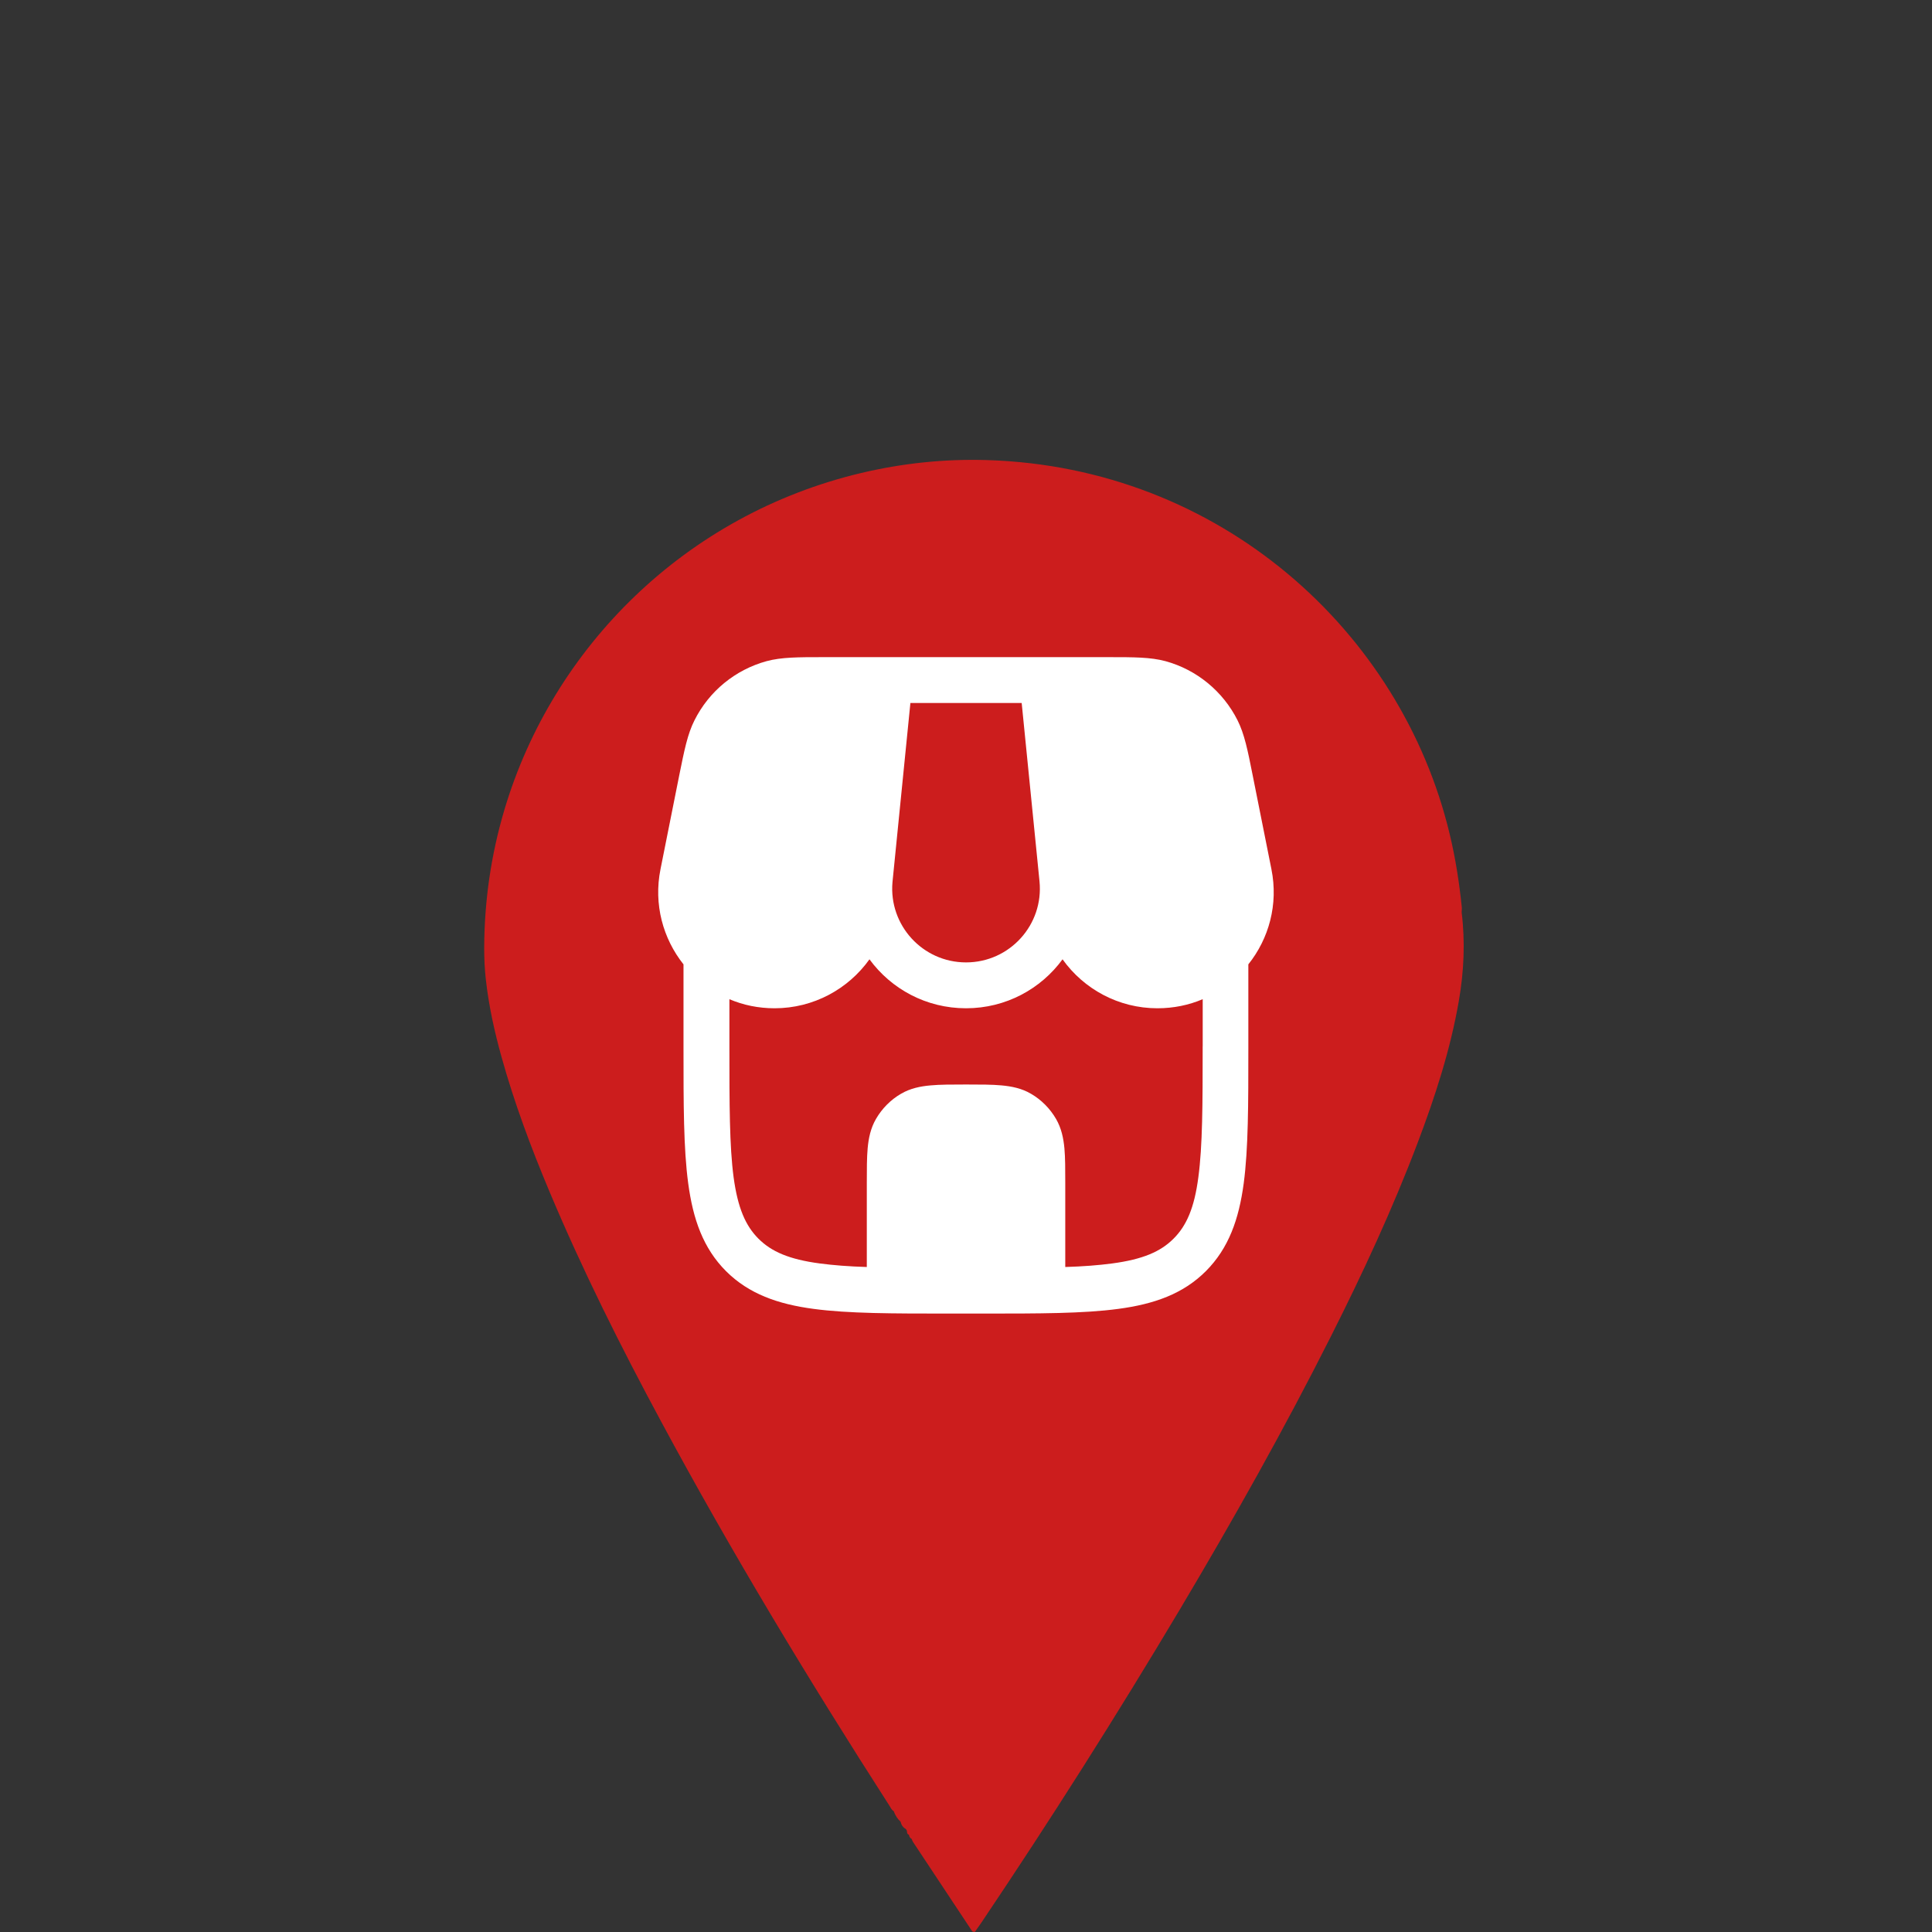 <?xml version="1.0" encoding="utf-8"?>
<!-- Generator: Adobe Illustrator 16.0.3, SVG Export Plug-In . SVG Version: 6.00 Build 0)  -->
<!DOCTYPE svg PUBLIC "-//W3C//DTD SVG 1.1//EN" "http://www.w3.org/Graphics/SVG/1.1/DTD/svg11.dtd">
<svg version="1.1" xmlns="http://www.w3.org/2000/svg" xmlns:xlink="http://www.w3.org/1999/xlink" x="0px" y="0px" width="50px"
	 height="50px" viewBox="0 0 50 50" enable-background="new 0 0 50 50" xml:space="preserve">
<rect x="0" y="0" width="50" height="50" fill="#333333" stroke="none"/>
<g id="Capa_1">
	<path fill-rule="evenodd" clip-rule="evenodd" fill="#CC1D1D" d="M37.827,23.609c0.002-0.046,0.009-0.094,0.003-0.14
		c-0.065-0.634-0.163-1.263-0.313-1.885c-1.257-5.259-5.952-9.493-11.969-9.677c-1.102-0.034-2.193,0.081-3.265,0.335
		c-4.541,1.08-7.972,4.503-9.225,8.701c-0.348,1.167-0.522,2.361-0.527,3.578c-0.001,0.281,0.012,0.563,0.044,0.843
		c0.076,0.671,0.221,1.331,0.402,1.981c0.331,1.194,0.765,2.353,1.244,3.494c0.854,2.033,1.84,4.003,2.885,5.943
		c1.828,3.396,3.821,6.694,5.905,9.938c0.035,0.053,0.059,0.118,0.118,0.152l0,0c0.038,0.104,0.095,0.199,0.178,0.274l0,0
		c0.016,0.071,0.05,0.132,0.112,0.174c0,0,0,0,0-0.001l0,0c0-0.007,0-0.011,0-0.017c0,0.007,0,0.01,0,0.017
		c0.033,0.018,0.051,0.046,0.054,0.083c0,0.04,0.012,0.07,0.052,0.083c0.006,0.046,0.025,0.083,0.068,0.105
		c0.011,0.024,0.019,0.054,0.034,0.077c0.501,0.758,1.003,1.517,1.506,2.273c0.018,0.028,0.035,0.068,0.1,0.054
		c0.051-0.073,0.111-0.156,0.168-0.241c1.784-2.651,3.496-5.352,5.133-8.099c1.376-2.313,2.695-4.656,3.906-7.061
		c0.827-1.64,1.601-3.306,2.252-5.026c0.451-1.193,0.845-2.403,1.063-3.665C37.886,25.143,37.922,24.378,37.827,23.609z
		 M23.068,46.609c0.024,0.041,0.046,0.082,0.059,0.126C23.115,46.691,23.092,46.65,23.068,46.609z M23.129,46.874L23.129,46.874
		L23.129,46.874c0.001-0.004-0.001-0.006,0-0.009C23.128,46.868,23.131,46.87,23.129,46.874c0.047-0.004,0.089,0.004,0.119,0.047
		C23.219,46.878,23.177,46.87,23.129,46.874z M23.307,47.123c0,0.01,0.003,0.018,0.001,0.026l0,0
		C23.309,47.141,23.306,47.133,23.307,47.123z"/>
	<path fill="#FFFFFF" d="M32.904,22.493l-0.489-2.449c-0.123-0.62-0.208-1.045-0.387-1.402c-0.378-0.752-1.056-1.309-1.865-1.531
		c-0.387-0.104-0.822-0.104-1.454-0.104h-7.417c-0.634,0-1.067,0-1.454,0.104c-0.811,0.223-1.489,0.779-1.865,1.531
		c-0.181,0.357-0.264,0.782-0.39,1.402l-0.489,2.449c-0.184,0.914,0.067,1.801,0.595,2.465v2.167c0,1.451,0,2.6,0.122,3.502
		c0.125,0.928,0.386,1.676,0.978,2.27c0.592,0.59,1.341,0.854,2.268,0.977c0.901,0.121,2.051,0.121,3.502,0.121h0.88
		c1.451,0,2.602,0,3.501-0.121c0.926-0.123,1.678-0.387,2.268-0.977c0.592-0.594,0.854-1.342,0.979-2.27
		c0.12-0.902,0.12-2.051,0.12-3.502v-2.167C32.838,24.293,33.088,23.407,32.904,22.493z M23.561,18.193h2.88l0.461,4.613
		c0.113,1.127-0.771,2.101-1.901,2.101c-1.122,0-2-0.961-1.904-2.074L23.561,18.193z M31.125,27.078c0,1.508-0.003,2.58-0.112,3.391
		c-0.104,0.795-0.307,1.254-0.642,1.588c-0.333,0.334-0.792,0.535-1.588,0.641c-0.352,0.047-0.751,0.078-1.214,0.092v-2.18
		c0-0.348,0-0.648-0.022-0.893c-0.025-0.26-0.076-0.516-0.217-0.76c-0.157-0.27-0.381-0.496-0.651-0.652
		c-0.241-0.141-0.501-0.191-0.759-0.215c-0.246-0.023-0.546-0.023-0.893-0.023h-0.051c-0.347,0-0.647,0-0.894,0.023
		c-0.26,0.023-0.518,0.074-0.761,0.215c-0.27,0.156-0.494,0.383-0.65,0.652c-0.141,0.244-0.192,0.5-0.216,0.76
		c-0.022,0.244-0.022,0.545-0.022,0.893v2.18c-0.463-0.014-0.865-0.045-1.217-0.092c-0.794-0.105-1.253-0.307-1.587-0.641
		c-0.334-0.334-0.535-0.793-0.643-1.588c-0.108-0.811-0.109-1.883-0.109-3.391v-1.219c0.357,0.153,0.752,0.235,1.17,0.235
		c1.007,0,1.907-0.499,2.455-1.267c0.56,0.765,1.465,1.267,2.499,1.267c1.032,0,1.938-0.502,2.498-1.267
		c0.548,0.769,1.448,1.267,2.455,1.267c0.418,0,0.813-0.082,1.172-0.235V27.078z"/>
</g>
<g id="Capa_4" display="none">
	
		<ellipse display="inline" fill-rule="evenodd" clip-rule="evenodd" fill="#FFFEFE" cx="25.206" cy="24.941" rx="10.571" ry="11.066"/>
	<path display="inline" fill-rule="evenodd" clip-rule="evenodd" fill="#FFFEFE" d="M14.635,24.187c0,0-0.137,11.897,10.571,11.897
		c10.707,0,10.559-11.897,10.559-11.897H14.635z"/>
</g>
</svg>